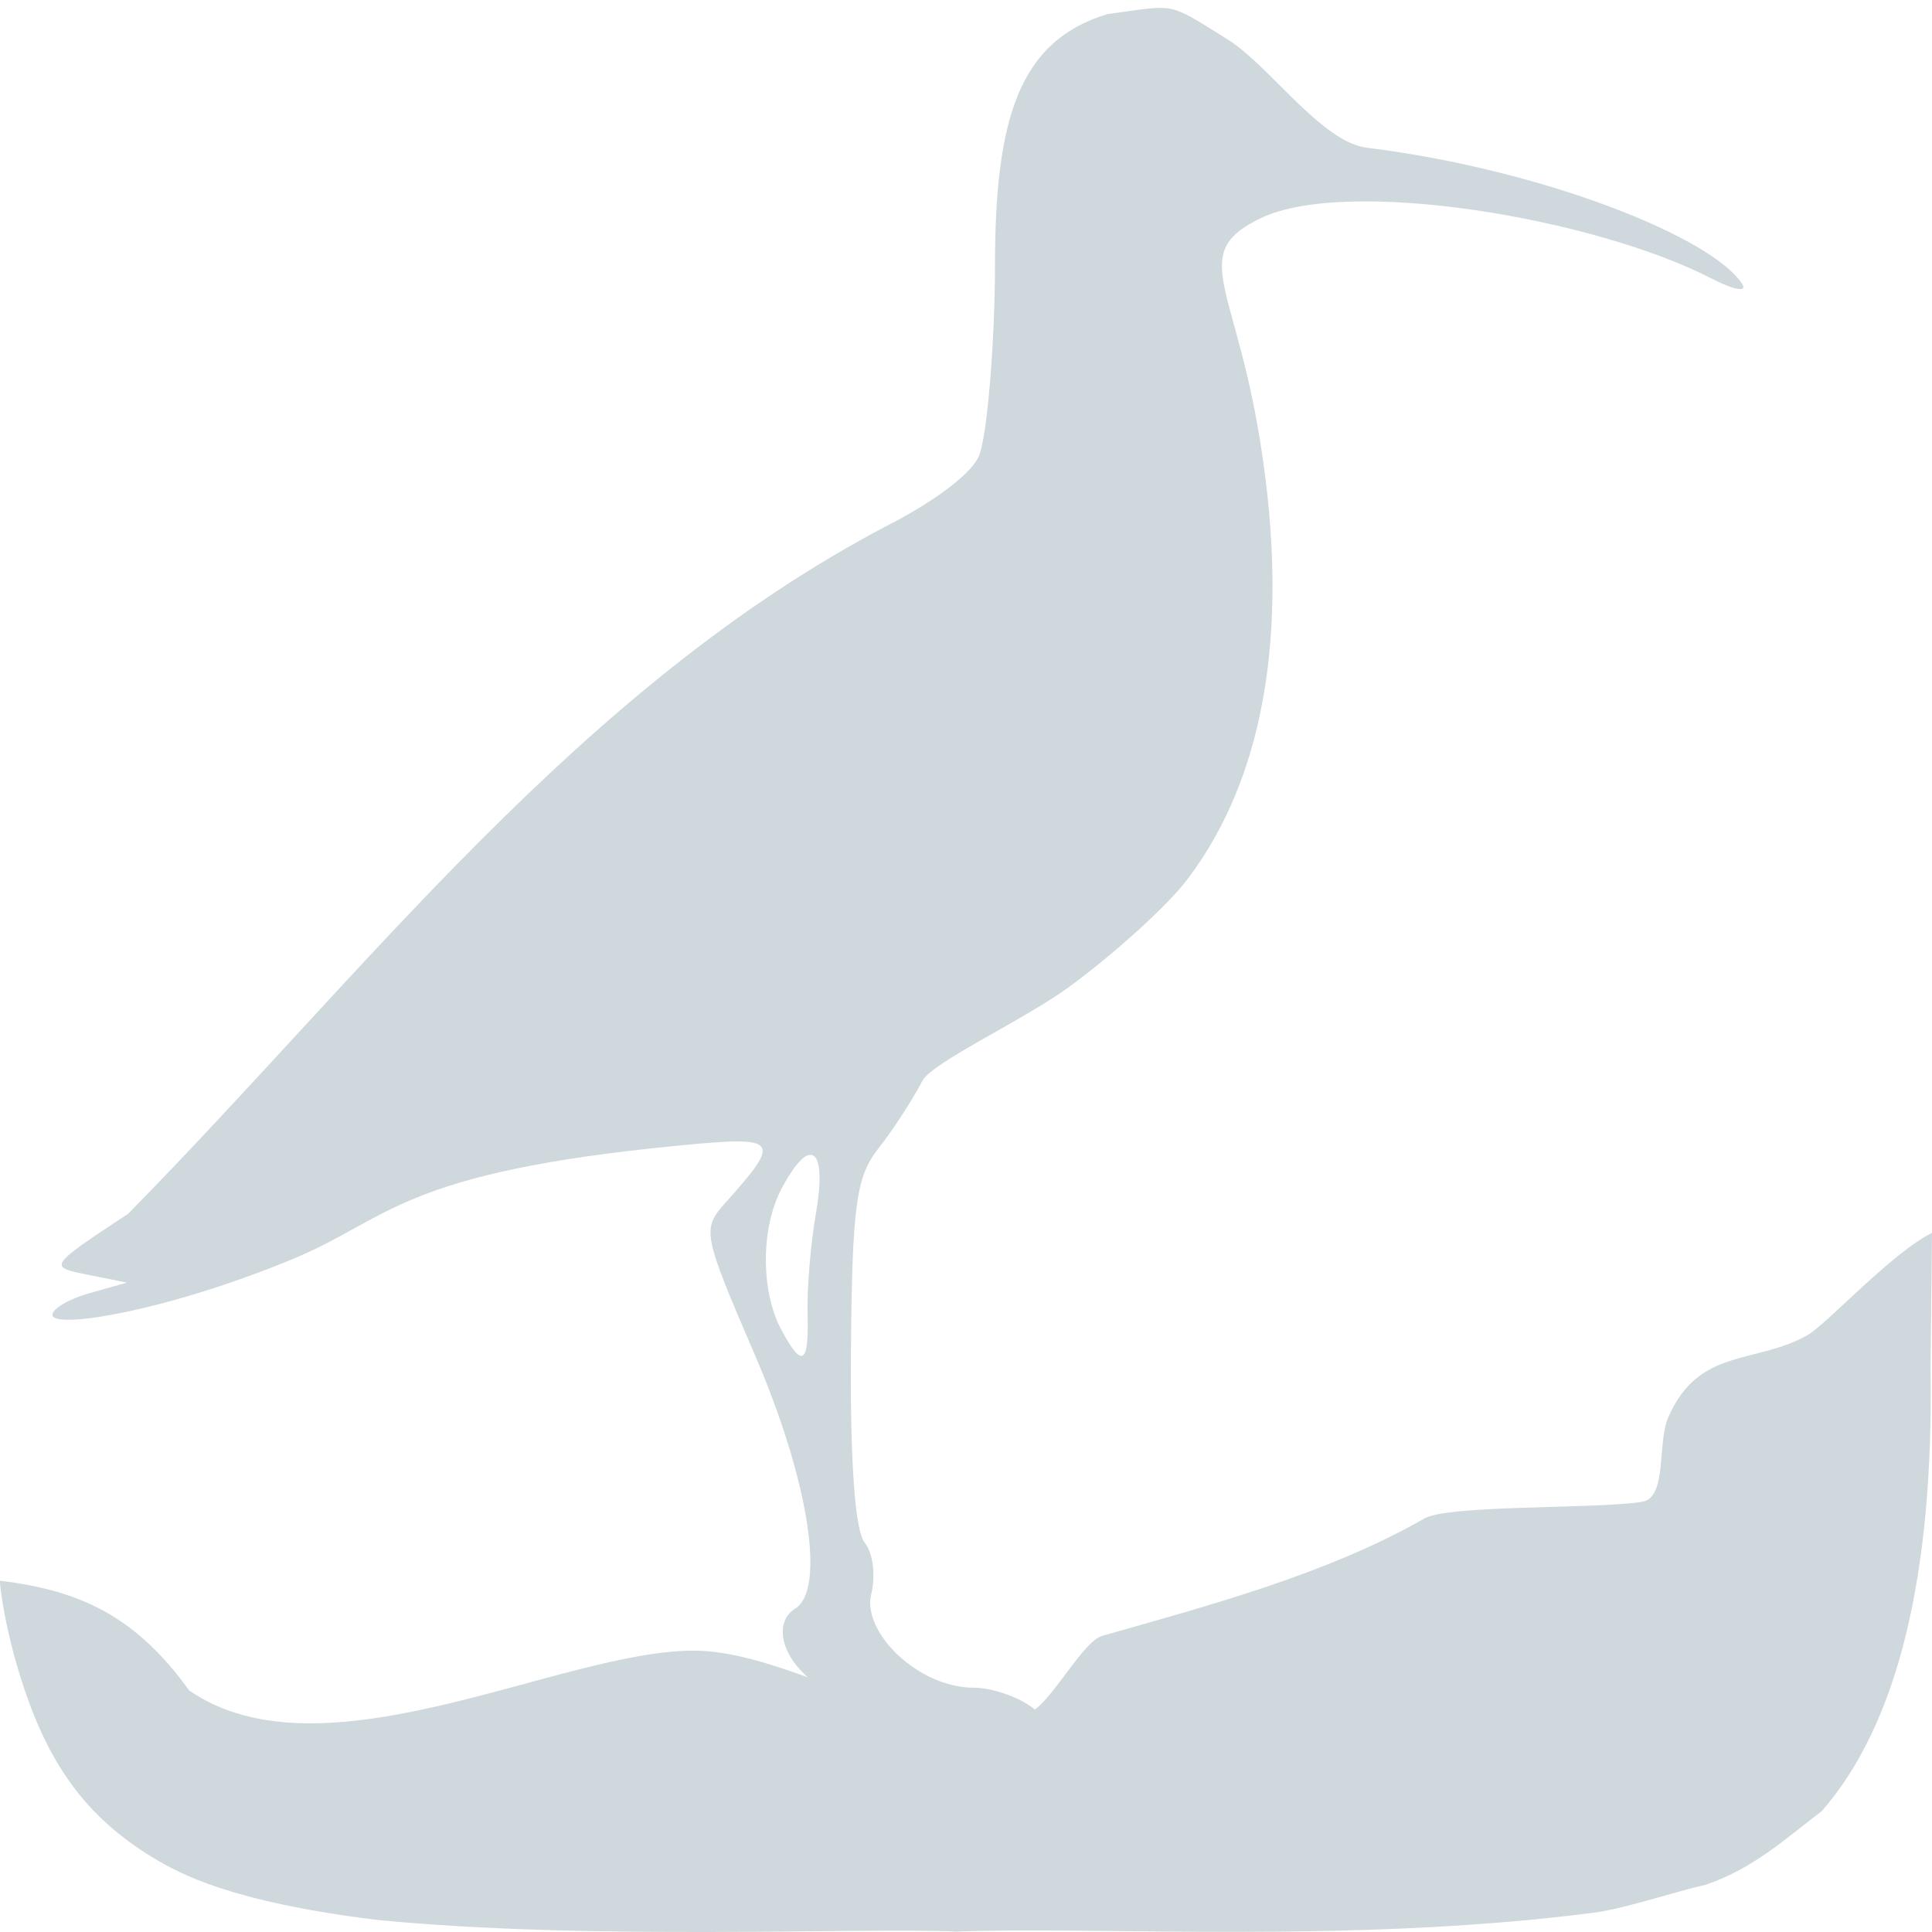 <svg xmlns="http://www.w3.org/2000/svg" style="isolation:isolate" width="16" height="16" viewBox="0 0 16 16">
 <path fill="#CFD8DC" fill-rule="evenodd" d="M 8.57 14.158 C 8.74 14.035 8.975 13.592 9.127 13.548 C 10.008 13.297 10.989 13.036 11.788 12.58 C 11.964 12.459 13.233 12.499 13.6 12.437 C 13.81 12.401 13.722 11.953 13.816 11.737 C 14.072 11.153 14.536 11.304 14.972 11.055 C 15.128 10.966 15.663 10.378 16 10.21 L 15.988 11.325 Q 16.029 13.916 15.089 14.997 C 14.779 15.233 14.527 15.469 14.132 15.607 C 13.866 15.667 13.493 15.796 13.216 15.838 C 11.186 16.102 9.07 15.95 7.922 15.997 C 7.164 15.96 4.902 16.074 3.124 15.9 C 1.903 15.75 1.486 15.515 1.268 15.385 C 0.981 15.211 0.763 15.01 0.599 14.786 C 0.385 14.496 0.26 14.175 0.174 13.903 C 0.032 13.455 -0.007 13.093 0.001 13.091 C 0.65 13.17 1.118 13.375 1.567 14 C 2.678 14.766 4.635 13.67 5.743 13.67 C 6.035 13.67 6.358 13.77 6.69 13.891 C 6.445 13.673 6.426 13.42 6.586 13.321 C 6.841 13.163 6.695 12.25 6.252 11.222 C 5.817 10.211 5.811 10.18 6.011 9.957 C 6.478 9.435 6.454 9.406 5.622 9.487 C 3.31 9.71 3.229 10.092 2.431 10.424 C 1.381 10.86 0.434 11.011 0.434 10.889 C 0.434 10.838 0.573 10.756 0.743 10.709 L 1.052 10.622 L 0.724 10.556 C 0.398 10.491 0.399 10.489 1.061 10.052 C 3.01 8.072 4.792 5.695 7.342 4.356 C 7.662 4.194 8.027 3.952 8.105 3.781 C 8.179 3.619 8.24 2.782 8.24 2.207 C 8.24 0.987 8.436 0.337 9.174 0.116 C 9.749 0.041 9.653 0.007 10.166 0.326 C 10.508 0.538 10.944 1.177 11.318 1.223 C 12.806 1.408 14.195 1.976 14.429 2.354 C 14.471 2.422 14.358 2.401 14.179 2.309 C 13.208 1.806 11.165 1.464 10.445 1.805 C 9.856 2.085 10.205 2.339 10.414 3.524 C 10.696 5.13 10.497 6.412 9.829 7.288 C 9.669 7.499 9.232 7.896 8.858 8.17 C 8.485 8.445 7.719 8.797 7.638 8.952 C 7.558 9.107 7.395 9.358 7.276 9.509 C 7.089 9.746 7.057 9.983 7.047 11.204 C 7.04 12.099 7.081 12.679 7.16 12.774 C 7.229 12.857 7.254 13.05 7.215 13.202 C 7.137 13.514 7.601 13.977 8.066 13.977 C 8.212 13.977 8.43 14.051 8.55 14.142 C 8.558 14.148 8.566 14.154 8.57 14.158 L 8.57 14.158 Z M 6.688 10.879 C 6.682 10.678 6.713 10.299 6.759 10.037 C 6.851 9.5 6.709 9.401 6.476 9.837 C 6.3 10.165 6.298 10.689 6.47 11.012 C 6.644 11.336 6.7 11.301 6.688 10.879 L 6.688 10.879 L 6.688 10.879 Z"/>
</svg>
